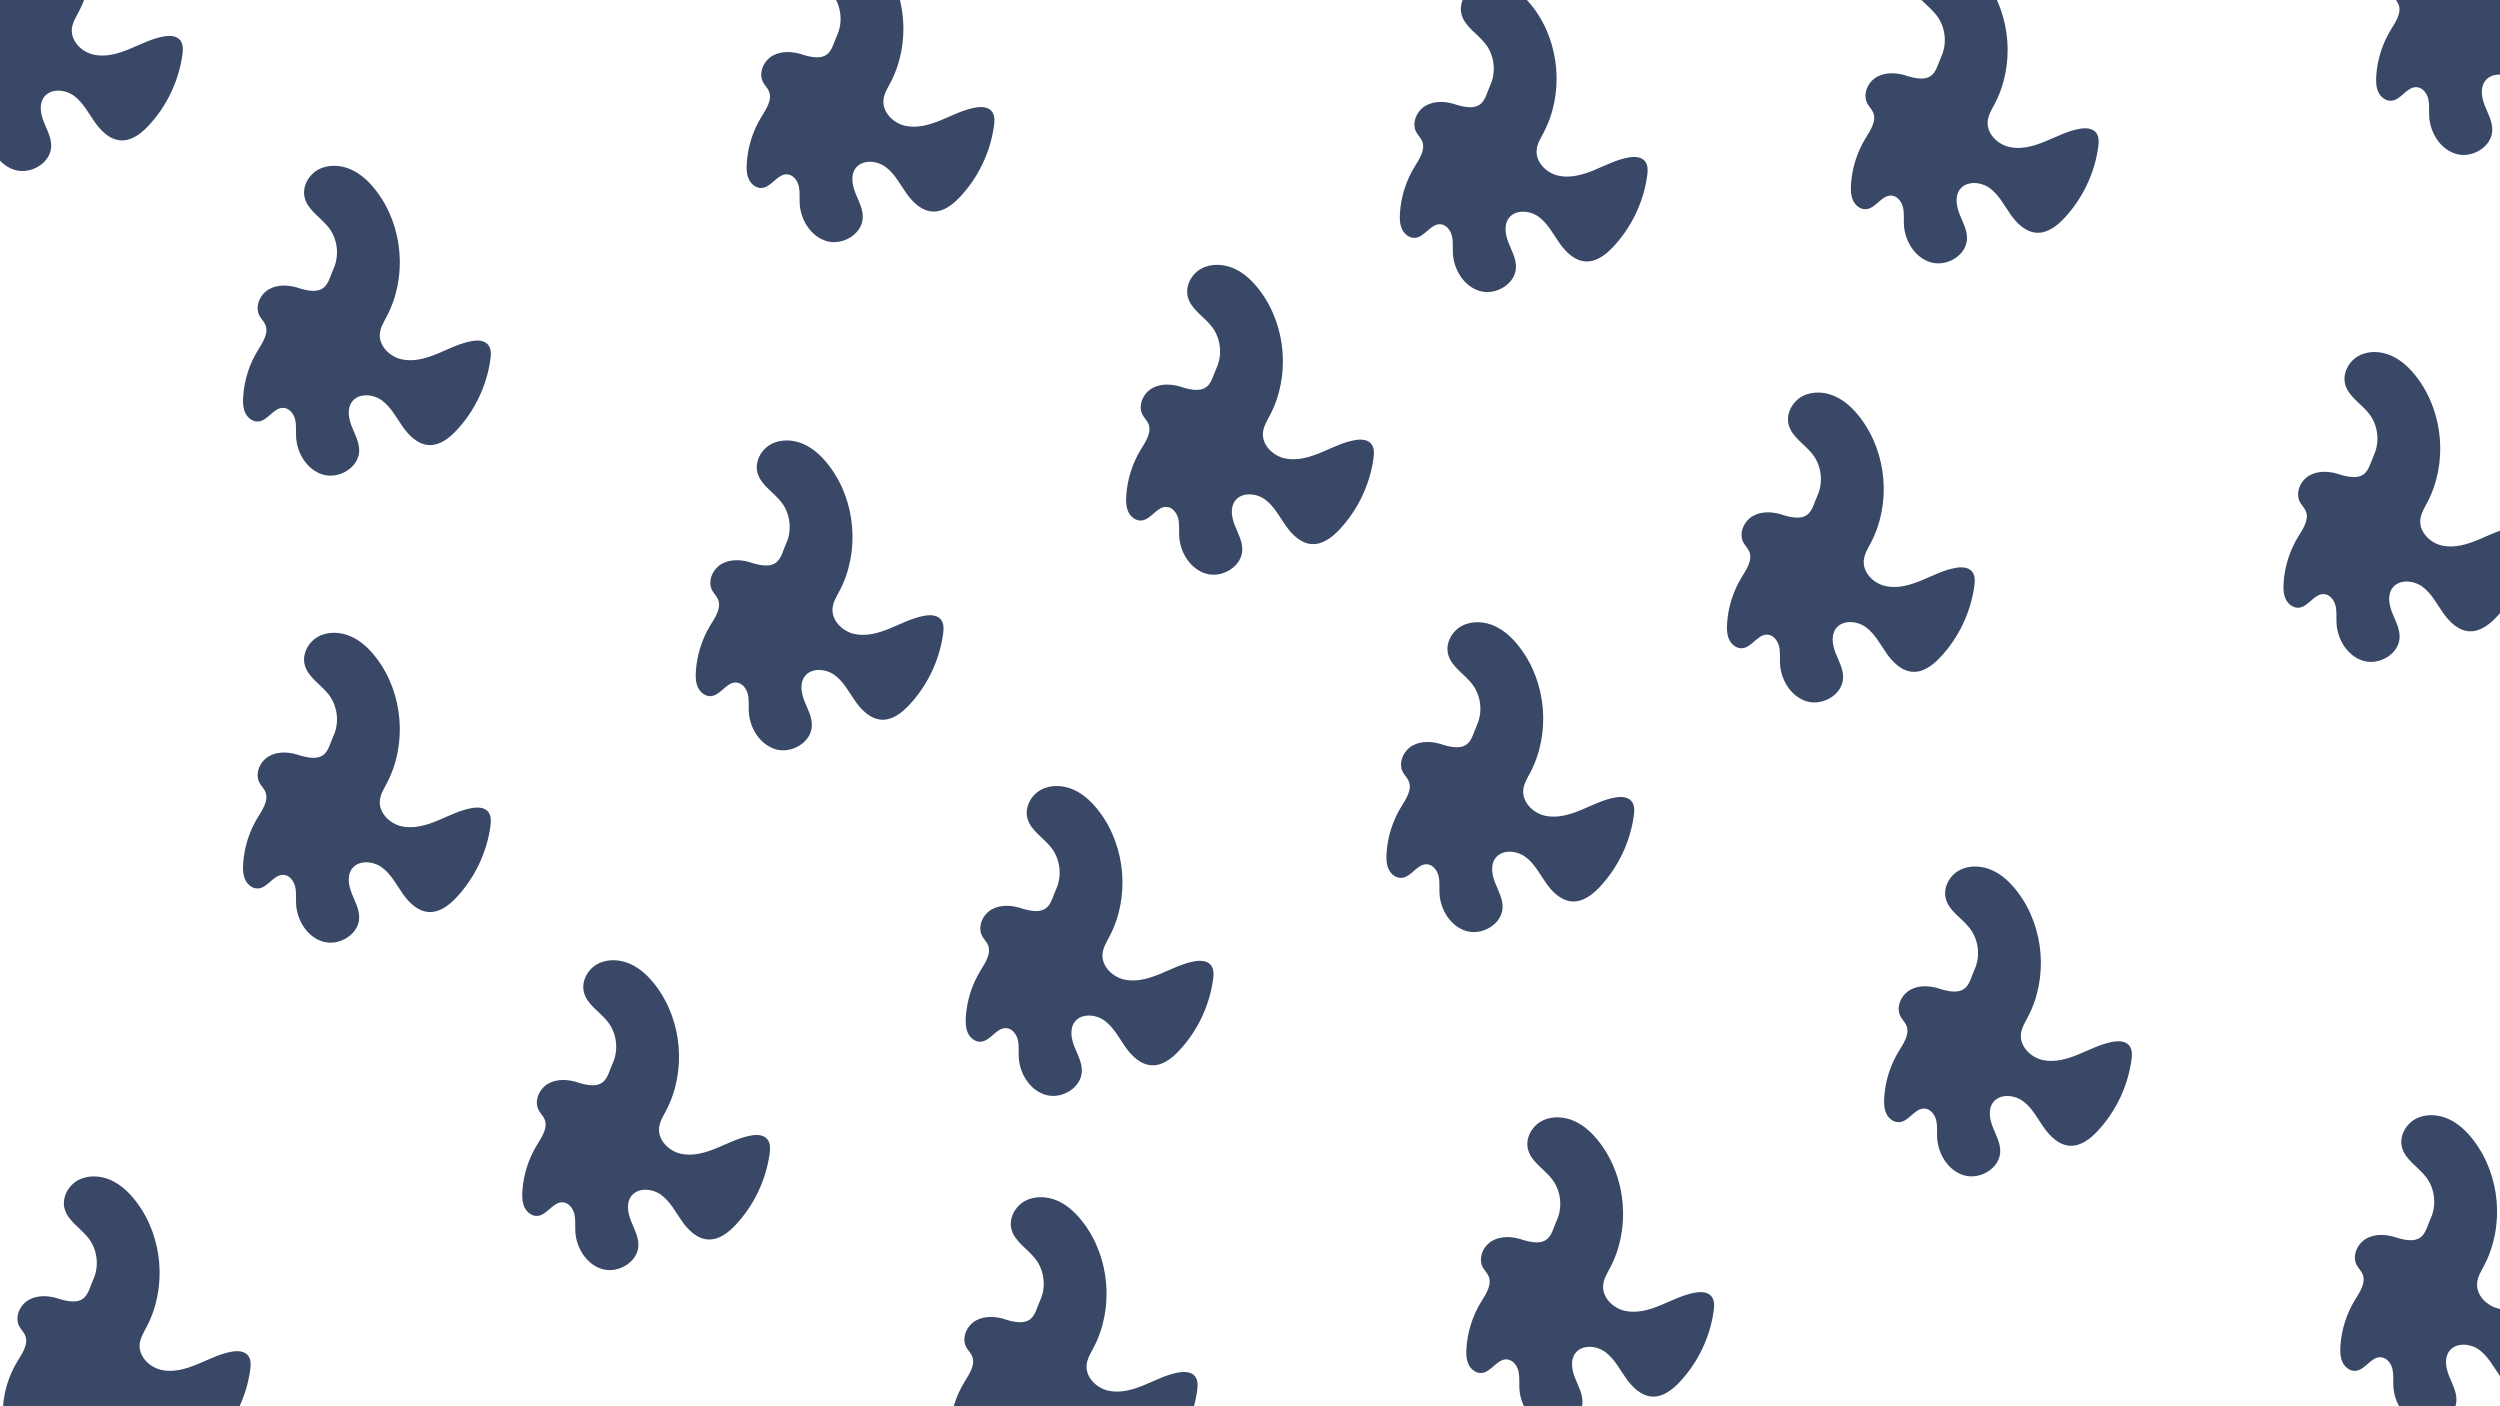 <?xml version="1.0" encoding="UTF-8"?><svg id="fond" xmlns="http://www.w3.org/2000/svg" viewBox="0 0 1920 1080"><defs><style>.cls-1{fill:#394867;}</style></defs><path class="cls-1" d="m230.49,221.58c-7.67-2.73-16.55-3.48-23.69.43-7.14,3.92-11.38,13.55-7.42,20.67,1.28,2.3,3.27,4.18,4.33,6.59,2.88,6.55-1.91,13.66-5.66,19.75-6.63,10.78-10.55,23.21-11.31,35.85-.25,4.18-.13,8.53,1.68,12.3,1.81,3.77,5.67,6.83,9.85,6.53,7.55-.53,11.98-10.93,19.54-10.45,4.45.28,7.75,4.51,8.83,8.84s.55,8.87.76,13.32c.59,12.76,8.58,25.69,20.87,29.17,12.29,3.48,27.4-5.64,27.6-18.41.1-6.54-3.28-12.53-5.69-18.61-2.41-6.08-3.76-13.45,0-18.79,4.95-7.04,16.18-6.33,23.13-1.25,6.95,5.07,11.01,13.07,15.93,20.13s11.86,13.84,20.46,14.16c8.08.29,15.17-5.22,20.72-11.1,14.1-14.97,23.4-34.39,26.22-54.76.54-3.92.7-8.37-1.91-11.35-2.85-3.25-7.84-3.41-12.1-2.69-9.33,1.57-17.85,6.07-26.59,9.69-8.74,3.62-18.35,6.42-27.58,4.36-9.23-2.05-17.63-10.43-16.72-19.84.46-4.74,3.08-8.95,5.3-13.16,15.83-29.95,12.68-68.94-7.76-95.95-5.24-6.93-11.66-13.2-19.57-16.78s-17.49-4.15-25.15-.06-12.69,13.33-10.55,21.75c2.47,9.69,12.57,15.12,18.62,23.08,6.69,8.82,8.09,21.36,3.51,31.44-4.59,10.08-4.68,21.39-25.64,15.15"/><path class="cls-1" d="m617.25,42.23c-7.67-2.73-16.55-3.48-23.69.43-7.14,3.92-11.38,13.55-7.42,20.67,1.28,2.3,3.27,4.18,4.33,6.59,2.88,6.55-1.91,13.66-5.66,19.75-6.63,10.78-10.55,23.21-11.31,35.85-.25,4.18-.13,8.53,1.68,12.3,1.81,3.77,5.67,6.83,9.85,6.53,7.55-.53,11.98-10.93,19.54-10.45,4.45.28,7.75,4.51,8.83,8.84s.55,8.87.76,13.32c.59,12.76,8.58,25.69,20.87,29.17,12.29,3.48,27.4-5.64,27.6-18.41.1-6.54-3.28-12.53-5.69-18.61-2.41-6.08-3.76-13.45,0-18.79,4.95-7.04,16.18-6.33,23.13-1.25,6.95,5.07,11.01,13.07,15.93,20.13s11.86,13.84,20.46,14.16c8.08.29,15.17-5.22,20.72-11.1,14.1-14.97,23.4-34.39,26.22-54.76.54-3.92.7-8.37-1.91-11.35-2.85-3.25-7.84-3.41-12.1-2.69-9.33,1.57-17.85,6.07-26.59,9.69-8.74,3.62-18.35,6.42-27.58,4.36-9.23-2.05-17.63-10.43-16.72-19.84.46-4.74,3.08-8.95,5.3-13.16,15.83-29.95,12.68-68.94-7.76-95.95-5.24-6.93-11.66-13.2-19.57-16.78s-17.49-4.15-25.15-.06-12.69,13.33-10.55,21.75c2.47,9.69,12.57,15.12,18.62,23.08,6.69,8.82,8.09,21.36,3.51,31.44-4.59,10.08-4.68,21.39-25.64,15.15"/><path class="cls-1" d="m578.16,432.51c-7.67-2.73-16.55-3.48-23.69.43-7.14,3.92-11.38,13.55-7.42,20.67,1.28,2.3,3.27,4.18,4.33,6.59,2.88,6.55-1.91,13.66-5.66,19.75-6.63,10.78-10.55,23.21-11.31,35.85-.25,4.18-.13,8.53,1.68,12.3,1.81,3.77,5.67,6.83,9.85,6.53,7.55-.53,11.98-10.93,19.54-10.45,4.45.28,7.75,4.51,8.83,8.84s.55,8.87.76,13.32c.59,12.76,8.58,25.69,20.87,29.17,12.29,3.48,27.4-5.64,27.6-18.41.1-6.54-3.28-12.53-5.69-18.61-2.41-6.08-3.76-13.45,0-18.79,4.95-7.04,16.18-6.33,23.13-1.25,6.95,5.07,11.01,13.07,15.93,20.13s11.86,13.84,20.46,14.16c8.08.29,15.17-5.22,20.72-11.1,14.1-14.97,23.4-34.39,26.22-54.76.54-3.92.7-8.37-1.91-11.35-2.85-3.25-7.84-3.41-12.1-2.69-9.33,1.57-17.85,6.07-26.59,9.69-8.74,3.62-18.35,6.42-27.58,4.36-9.23-2.05-17.63-10.43-16.72-19.84.46-4.74,3.08-8.95,5.3-13.16,15.83-29.95,12.68-68.94-7.76-95.95-5.24-6.93-11.66-13.2-19.57-16.78s-17.49-4.15-25.15-.06-12.69,13.33-10.55,21.75c2.47,9.69,12.57,15.12,18.62,23.08,6.69,8.82,8.09,21.36,3.51,31.44-4.59,10.08-4.68,21.39-25.64,15.15"/><path class="cls-1" d="m230.49,580.22c-7.67-2.73-16.55-3.48-23.69.43-7.14,3.92-11.38,13.55-7.42,20.67,1.28,2.3,3.27,4.18,4.33,6.59,2.88,6.55-1.91,13.66-5.66,19.75-6.63,10.78-10.55,23.21-11.31,35.85-.25,4.18-.13,8.53,1.68,12.3,1.81,3.77,5.67,6.83,9.85,6.53,7.55-.53,11.98-10.93,19.54-10.45,4.45.28,7.75,4.51,8.83,8.84s.55,8.87.76,13.32c.59,12.76,8.58,25.69,20.87,29.17,12.29,3.48,27.4-5.64,27.6-18.41.1-6.54-3.28-12.53-5.69-18.61-2.41-6.08-3.76-13.45,0-18.79,4.95-7.04,16.18-6.33,23.13-1.25,6.95,5.07,11.01,13.07,15.93,20.13s11.86,13.84,20.46,14.16c8.08.29,15.17-5.22,20.72-11.1,14.1-14.97,23.4-34.39,26.22-54.76.54-3.92.7-8.37-1.91-11.35-2.85-3.25-7.84-3.41-12.1-2.69-9.33,1.57-17.85,6.07-26.59,9.69-8.74,3.62-18.35,6.42-27.58,4.36-9.23-2.05-17.63-10.43-16.72-19.84.46-4.74,3.08-8.95,5.3-13.16,15.83-29.95,12.68-68.94-7.76-95.95-5.24-6.93-11.66-13.2-19.57-16.78s-17.49-4.15-25.15-.06-12.69,13.33-10.55,21.75c2.47,9.69,12.57,15.12,18.62,23.08,6.69,8.82,8.09,21.36,3.51,31.44-4.59,10.08-4.68,21.39-25.64,15.15"/><path class="cls-1" d="m444.93,831.7c-7.67-2.73-16.55-3.48-23.69.43-7.14,3.92-11.38,13.55-7.42,20.67,1.28,2.3,3.27,4.18,4.33,6.59,2.88,6.55-1.91,13.66-5.66,19.75-6.63,10.78-10.55,23.21-11.31,35.85-.25,4.18-.13,8.53,1.68,12.3,1.81,3.77,5.67,6.83,9.85,6.53,7.55-.53,11.98-10.93,19.54-10.45,4.45.28,7.75,4.51,8.83,8.84s.55,8.87.76,13.32c.59,12.76,8.58,25.69,20.87,29.17,12.29,3.48,27.4-5.64,27.6-18.41.1-6.54-3.28-12.53-5.69-18.61-2.41-6.08-3.76-13.45,0-18.79,4.95-7.04,16.18-6.33,23.13-1.25,6.95,5.07,11.01,13.07,15.93,20.13s11.86,13.84,20.46,14.16c8.08.29,15.17-5.22,20.72-11.1,14.1-14.97,23.4-34.39,26.22-54.76.54-3.92.7-8.37-1.91-11.35-2.85-3.25-7.84-3.41-12.1-2.69-9.33,1.57-17.85,6.07-26.59,9.69-8.74,3.62-18.35,6.42-27.58,4.36-9.23-2.05-17.63-10.43-16.72-19.84.46-4.74,3.08-8.95,5.3-13.16,15.83-29.95,12.68-68.94-7.76-95.95-5.24-6.93-11.66-13.2-19.57-16.78s-17.49-4.15-25.15-.06-12.69,13.33-10.55,21.75c2.47,9.69,12.57,15.12,18.62,23.08,6.69,8.82,8.09,21.36,3.51,31.44-4.59,10.08-4.68,21.39-25.64,15.15"/><path class="cls-1" d="m46.02,997.73c-7.67-2.73-16.55-3.48-23.69.43-7.14,3.92-11.38,13.55-7.42,20.67,1.28,2.3,3.27,4.18,4.33,6.59,2.88,6.55-1.91,13.66-5.66,19.75-6.63,10.78-10.55,23.21-11.31,35.85-.25,4.18-.13,8.53,1.68,12.3,1.81,3.77,5.67,6.83,9.85,6.53,7.55-.53,11.98-10.93,19.54-10.45,4.45.28,7.75,4.51,8.83,8.84s.55,8.87.76,13.32c.59,12.76,8.58,25.69,20.87,29.17,12.29,3.48,27.4-5.64,27.6-18.41.1-6.54-3.28-12.53-5.69-18.61-2.41-6.08-3.76-13.45,0-18.79,4.95-7.04,16.18-6.33,23.13-1.25,6.95,5.07,11.01,13.07,15.93,20.13s11.86,13.84,20.46,14.16c8.08.29,15.17-5.22,20.72-11.1,14.1-14.97,23.4-34.39,26.22-54.76.54-3.92.7-8.37-1.91-11.35-2.85-3.25-7.84-3.41-12.1-2.69-9.33,1.57-17.85,6.07-26.59,9.69-8.74,3.62-18.35,6.42-27.58,4.36-9.23-2.05-17.63-10.43-16.72-19.84.46-4.74,3.08-8.95,5.3-13.16,15.83-29.95,12.68-68.94-7.76-95.95-5.24-6.93-11.66-13.2-19.57-16.78s-17.49-4.15-25.15-.06-12.69,13.33-10.55,21.75c2.47,9.69,12.57,15.12,18.62,23.08,6.69,8.82,8.09,21.36,3.51,31.44-4.59,10.08-4.68,21.39-25.64,15.15"/><path class="cls-1" d="m785.49,697.92c-7.67-2.73-16.55-3.48-23.69.43-7.14,3.92-11.38,13.55-7.42,20.67,1.28,2.3,3.27,4.18,4.33,6.59,2.88,6.55-1.91,13.66-5.66,19.75-6.63,10.78-10.55,23.21-11.31,35.85-.25,4.18-.13,8.53,1.68,12.3,1.81,3.77,5.67,6.83,9.85,6.53,7.55-.53,11.98-10.93,19.54-10.45,4.45.28,7.75,4.51,8.83,8.84s.55,8.87.76,13.32c.59,12.76,8.58,25.69,20.87,29.17,12.29,3.48,27.4-5.64,27.6-18.41.1-6.54-3.28-12.53-5.69-18.61-2.41-6.08-3.76-13.45,0-18.79,4.95-7.04,16.18-6.33,23.13-1.25,6.95,5.07,11.01,13.07,15.93,20.13s11.86,13.84,20.46,14.16c8.08.29,15.17-5.22,20.72-11.1,14.1-14.97,23.4-34.39,26.22-54.76.54-3.92.7-8.37-1.91-11.35-2.85-3.25-7.84-3.41-12.1-2.69-9.33,1.57-17.85,6.07-26.59,9.69-8.74,3.62-18.35,6.42-27.58,4.36-9.23-2.05-17.63-10.43-16.72-19.84.46-4.74,3.08-8.95,5.3-13.16,15.83-29.95,12.68-68.94-7.76-95.95-5.24-6.93-11.66-13.2-19.57-16.78s-17.49-4.15-25.15-.06-12.69,13.33-10.55,21.75c2.47,9.69,12.57,15.12,18.62,23.08,6.69,8.82,8.09,21.36,3.51,31.44-4.59,10.08-4.68,21.39-25.64,15.15"/><path class="cls-1" d="m773.27,1013.68c-7.67-2.73-16.55-3.48-23.69.43-7.14,3.92-11.38,13.55-7.42,20.67,1.28,2.3,3.27,4.18,4.33,6.59,2.88,6.55-1.91,13.66-5.66,19.75-6.63,10.78-10.55,23.21-11.31,35.85-.25,4.18-.13,8.53,1.68,12.3,1.81,3.77,5.67,6.83,9.85,6.53,7.55-.53,11.98-10.93,19.54-10.45,4.45.28,7.75,4.51,8.83,8.84s.55,8.87.76,13.32c.59,12.76,8.58,25.69,20.87,29.17,12.29,3.48,27.4-5.64,27.6-18.41.1-6.54-3.28-12.53-5.69-18.61-2.41-6.08-3.76-13.45,0-18.79,4.95-7.04,16.18-6.33,23.13-1.25,6.95,5.07,11.01,13.07,15.93,20.13s11.86,13.84,20.46,14.16c8.08.29,15.17-5.22,20.72-11.1,14.1-14.97,23.4-34.39,26.22-54.76.54-3.92.7-8.37-1.91-11.35-2.85-3.25-7.84-3.41-12.1-2.69-9.33,1.57-17.85,6.07-26.59,9.69-8.74,3.62-18.35,6.42-27.58,4.36-9.23-2.05-17.63-10.43-16.72-19.84.46-4.74,3.08-8.95,5.3-13.16,15.83-29.95,12.68-68.94-7.76-95.95-5.24-6.93-11.66-13.2-19.57-16.78s-17.49-4.15-25.15-.06-12.69,13.33-10.55,21.75c2.47,9.69,12.57,15.12,18.62,23.08,6.69,8.82,8.09,21.36,3.51,31.44-4.59,10.08-4.68,21.39-25.64,15.15"/><path class="cls-1" d="m908.7,297.64c-7.67-2.73-16.55-3.48-23.69.43-7.14,3.92-11.38,13.55-7.42,20.67,1.28,2.3,3.27,4.18,4.33,6.59,2.88,6.55-1.91,13.66-5.66,19.75-6.63,10.78-10.55,23.21-11.31,35.85-.25,4.18-.13,8.53,1.68,12.3,1.81,3.77,5.67,6.83,9.85,6.53,7.55-.53,11.98-10.93,19.54-10.45,4.45.28,7.75,4.51,8.83,8.84s.55,8.87.76,13.32c.59,12.76,8.58,25.69,20.87,29.17,12.29,3.48,27.4-5.64,27.6-18.41.1-6.54-3.28-12.53-5.69-18.61-2.41-6.08-3.76-13.45,0-18.79,4.95-7.04,16.18-6.33,23.13-1.25,6.95,5.07,11.01,13.07,15.93,20.13s11.86,13.84,20.46,14.16c8.08.29,15.17-5.22,20.72-11.1,14.1-14.97,23.4-34.39,26.22-54.76.54-3.92.7-8.37-1.91-11.35-2.85-3.25-7.84-3.41-12.1-2.69-9.33,1.57-17.85,6.07-26.59,9.69-8.74,3.62-18.35,6.42-27.58,4.36-9.23-2.05-17.63-10.43-16.72-19.84.46-4.74,3.08-8.95,5.3-13.16,15.83-29.95,12.68-68.94-7.76-95.95-5.24-6.93-11.66-13.2-19.57-16.78s-17.49-4.15-25.15-.06-12.69,13.33-10.55,21.75c2.47,9.69,12.57,15.12,18.62,23.08,6.69,8.82,8.09,21.36,3.51,31.44-4.59,10.08-4.68,21.39-25.64,15.15"/><path class="cls-1" d="m1118.9,80.56c-7.67-2.73-16.55-3.48-23.69.43-7.14,3.92-11.38,13.55-7.42,20.67,1.28,2.3,3.27,4.18,4.33,6.59,2.88,6.55-1.91,13.66-5.66,19.75-6.63,10.78-10.55,23.21-11.31,35.85-.25,4.18-.13,8.53,1.68,12.3,1.81,3.77,5.67,6.83,9.85,6.53,7.55-.53,11.98-10.93,19.54-10.45,4.45.28,7.75,4.51,8.83,8.84s.55,8.87.76,13.32c.59,12.76,8.58,25.69,20.87,29.17,12.29,3.48,27.4-5.64,27.6-18.41.1-6.54-3.28-12.53-5.69-18.61-2.41-6.08-3.76-13.45,0-18.79,4.95-7.04,16.18-6.33,23.13-1.25,6.95,5.07,11.01,13.07,15.93,20.13s11.86,13.84,20.46,14.16c8.08.29,15.17-5.22,20.72-11.1,14.1-14.97,23.4-34.39,26.22-54.76.54-3.92.7-8.37-1.91-11.35-2.85-3.25-7.84-3.41-12.1-2.69-9.33,1.57-17.85,6.07-26.59,9.69-8.74,3.62-18.35,6.42-27.58,4.36-9.23-2.05-17.63-10.43-16.72-19.84.46-4.74,3.08-8.95,5.3-13.16,15.83-29.95,12.68-68.94-7.76-95.95-5.24-6.93-11.66-13.2-19.57-16.78s-17.49-4.15-25.15-.06-12.69,13.33-10.55,21.75c2.47,9.69,12.57,15.12,18.62,23.08,6.69,8.82,8.09,21.36,3.51,31.44-4.59,10.08-4.68,21.39-25.64,15.15"/><path class="cls-1" d="m1108.62,572.1c-7.67-2.73-16.55-3.48-23.69.43-7.14,3.92-11.38,13.55-7.42,20.67,1.28,2.3,3.27,4.18,4.33,6.59,2.88,6.55-1.91,13.66-5.66,19.75-6.63,10.78-10.55,23.21-11.31,35.85-.25,4.18-.13,8.53,1.68,12.3,1.81,3.77,5.67,6.83,9.85,6.53,7.55-.53,11.98-10.93,19.54-10.45,4.45.28,7.75,4.51,8.83,8.84s.55,8.87.76,13.32c.59,12.76,8.58,25.69,20.87,29.17,12.29,3.48,27.4-5.64,27.6-18.41.1-6.54-3.28-12.53-5.69-18.61-2.41-6.08-3.76-13.45,0-18.79,4.95-7.04,16.18-6.33,23.13-1.25,6.95,5.07,11.01,13.07,15.93,20.13s11.86,13.84,20.46,14.16c8.08.29,15.17-5.22,20.72-11.1,14.1-14.97,23.4-34.39,26.22-54.76.54-3.92.7-8.37-1.91-11.35-2.85-3.25-7.84-3.41-12.1-2.69-9.33,1.57-17.85,6.07-26.59,9.69-8.74,3.62-18.35,6.42-27.58,4.36-9.23-2.05-17.63-10.43-16.72-19.84.46-4.74,3.08-8.95,5.3-13.16,15.83-29.95,12.68-68.94-7.76-95.95-5.24-6.93-11.66-13.2-19.57-16.78s-17.49-4.15-25.15-.06-12.69,13.33-10.55,21.75c2.47,9.69,12.57,15.12,18.62,23.08,6.69,8.82,8.09,21.36,3.51,31.44-4.59,10.08-4.68,21.39-25.64,15.15"/><path class="cls-1" d="m1169.97,952.35c-7.67-2.73-16.55-3.48-23.69.43-7.14,3.92-11.38,13.55-7.42,20.67,1.28,2.3,3.27,4.18,4.33,6.59,2.88,6.55-1.91,13.66-5.66,19.75-6.63,10.78-10.55,23.21-11.31,35.85-.25,4.18-.13,8.53,1.68,12.3,1.81,3.77,5.67,6.83,9.85,6.53,7.55-.53,11.98-10.93,19.54-10.45,4.45.28,7.75,4.51,8.83,8.84s.55,8.87.76,13.32c.59,12.76,8.58,25.69,20.87,29.17,12.29,3.48,27.4-5.64,27.6-18.41.1-6.54-3.28-12.53-5.69-18.61-2.41-6.08-3.76-13.45,0-18.79,4.95-7.04,16.18-6.33,23.13-1.25,6.95,5.07,11.01,13.07,15.93,20.13s11.86,13.84,20.46,14.16c8.08.29,15.17-5.22,20.72-11.1,14.1-14.97,23.4-34.39,26.22-54.76.54-3.92.7-8.37-1.91-11.35-2.85-3.25-7.84-3.41-12.1-2.69-9.33,1.57-17.85,6.07-26.59,9.69-8.74,3.62-18.35,6.42-27.58,4.36-9.23-2.05-17.63-10.43-16.72-19.84.46-4.74,3.08-8.95,5.3-13.16,15.83-29.95,12.68-68.94-7.76-95.95-5.24-6.93-11.66-13.2-19.57-16.78s-17.49-4.15-25.15-.06-12.69,13.33-10.55,21.75c2.47,9.69,12.57,15.12,18.62,23.08,6.69,8.82,8.09,21.36,3.51,31.44-4.59,10.08-4.68,21.39-25.64,15.15"/><path class="cls-1" d="m1490.82,759.72c-7.67-2.73-16.55-3.48-23.69.43-7.14,3.92-11.38,13.55-7.42,20.67,1.28,2.3,3.27,4.18,4.33,6.59,2.88,6.55-1.91,13.66-5.66,19.75-6.63,10.78-10.55,23.21-11.31,35.85-.25,4.18-.13,8.53,1.68,12.3,1.81,3.77,5.67,6.83,9.85,6.53,7.55-.53,11.98-10.93,19.54-10.45,4.45.28,7.75,4.51,8.83,8.84s.55,8.87.76,13.32c.59,12.76,8.58,25.69,20.87,29.17,12.29,3.48,27.4-5.64,27.6-18.41.1-6.54-3.28-12.53-5.69-18.61-2.41-6.08-3.76-13.45,0-18.79,4.95-7.04,16.18-6.33,23.13-1.25,6.95,5.07,11.01,13.07,15.93,20.13s11.86,13.84,20.46,14.16c8.08.29,15.17-5.22,20.72-11.1,14.1-14.97,23.4-34.39,26.22-54.76.54-3.92.7-8.37-1.91-11.35-2.85-3.25-7.84-3.41-12.1-2.69-9.33,1.57-17.85,6.07-26.59,9.69-8.74,3.62-18.35,6.42-27.58,4.36-9.23-2.05-17.63-10.43-16.72-19.84.46-4.74,3.08-8.95,5.3-13.16,15.83-29.95,12.68-68.94-7.76-95.95-5.24-6.93-11.66-13.2-19.57-16.78s-17.49-4.15-25.15-.06-12.69,13.33-10.55,21.75c2.47,9.69,12.57,15.12,18.62,23.08,6.69,8.82,8.09,21.36,3.51,31.44-4.59,10.08-4.68,21.39-25.64,15.15"/><path class="cls-1" d="m1370.14,395.74c-7.67-2.73-16.55-3.48-23.69.43-7.14,3.92-11.38,13.55-7.42,20.67,1.28,2.3,3.27,4.18,4.33,6.59,2.88,6.55-1.91,13.66-5.66,19.75-6.63,10.78-10.55,23.21-11.31,35.85-.25,4.18-.13,8.53,1.68,12.3,1.81,3.77,5.67,6.83,9.85,6.53,7.55-.53,11.98-10.93,19.54-10.45,4.45.28,7.75,4.51,8.83,8.84s.55,8.87.76,13.32c.59,12.76,8.58,25.69,20.87,29.17,12.29,3.48,27.4-5.64,27.6-18.41.1-6.54-3.28-12.53-5.69-18.61-2.41-6.08-3.76-13.45,0-18.79,4.95-7.04,16.18-6.33,23.13-1.25,6.95,5.07,11.01,13.07,15.93,20.13s11.86,13.84,20.46,14.16c8.08.29,15.17-5.22,20.72-11.1,14.1-14.97,23.4-34.39,26.22-54.76.54-3.92.7-8.37-1.91-11.35-2.85-3.25-7.84-3.41-12.1-2.69-9.33,1.57-17.85,6.07-26.59,9.69-8.74,3.62-18.35,6.42-27.58,4.36-9.23-2.05-17.63-10.43-16.72-19.84.46-4.74,3.08-8.95,5.3-13.16,15.83-29.95,12.68-68.94-7.76-95.95-5.24-6.93-11.66-13.2-19.57-16.78s-17.49-4.15-25.15-.06-12.69,13.33-10.55,21.75c2.47,9.69,12.57,15.12,18.62,23.08,6.69,8.82,8.09,21.36,3.51,31.44-4.59,10.08-4.68,21.39-25.64,15.15"/><path class="cls-1" d="m1465.3,58.54c-7.67-2.73-16.55-3.48-23.69.43-7.14,3.92-11.38,13.55-7.42,20.67,1.28,2.3,3.27,4.18,4.33,6.59,2.88,6.55-1.91,13.66-5.66,19.75-6.63,10.78-10.55,23.21-11.31,35.85-.25,4.18-.13,8.53,1.68,12.3,1.81,3.77,5.67,6.83,9.85,6.53,7.55-.53,11.98-10.93,19.54-10.45,4.45.28,7.75,4.51,8.83,8.84s.55,8.87.76,13.32c.59,12.76,8.58,25.69,20.87,29.17,12.29,3.48,27.4-5.64,27.6-18.41.1-6.54-3.28-12.53-5.69-18.61-2.41-6.08-3.76-13.45,0-18.79,4.95-7.04,16.18-6.33,23.13-1.25,6.95,5.07,11.01,13.07,15.93,20.13s11.86,13.84,20.46,14.16c8.08.29,15.17-5.22,20.72-11.1,14.1-14.97,23.4-34.39,26.22-54.76.54-3.92.7-8.37-1.91-11.35-2.85-3.25-7.84-3.41-12.1-2.69-9.33,1.57-17.85,6.07-26.59,9.69-8.74,3.62-18.35,6.42-27.58,4.36-9.23-2.05-17.63-10.43-16.72-19.84.46-4.74,3.08-8.95,5.3-13.16,15.83-29.95,12.68-68.94-7.76-95.95-5.24-6.93-11.66-13.2-19.57-16.78s-17.49-4.15-25.15-.06-12.69,13.33-10.55,21.75c2.47,9.69,12.57,15.12,18.62,23.08,6.69,8.82,8.09,21.36,3.51,31.44-4.59,10.08-4.68,21.39-25.64,15.15"/><path class="cls-1" d="m-6.05-12.4c-7.67-2.73-16.55-3.48-23.69.43-7.14,3.92-11.38,13.55-7.42,20.67,1.28,2.3,3.27,4.18,4.33,6.59,2.88,6.55-1.91,13.66-5.66,19.75-6.63,10.78-10.55,23.21-11.31,35.85-.25,4.18-.13,8.53,1.68,12.3,1.81,3.77,5.67,6.83,9.85,6.53,7.55-.53,11.98-10.93,19.54-10.45,4.45.28,7.75,4.51,8.83,8.84s.55,8.87.76,13.32c.59,12.76,8.58,25.69,20.87,29.17,12.29,3.48,27.4-5.64,27.6-18.41.1-6.54-3.28-12.53-5.69-18.61-2.41-6.08-3.76-13.45,0-18.79,4.95-7.04,16.18-6.33,23.13-1.25,6.95,5.07,11.01,13.07,15.93,20.13s11.86,13.84,20.46,14.16c8.08.29,15.17-5.22,20.72-11.1,14.1-14.97,23.4-34.39,26.22-54.76.54-3.92.7-8.37-1.91-11.35-2.85-3.25-7.84-3.41-12.1-2.69-9.33,1.57-17.85,6.07-26.59,9.69-8.74,3.62-18.35,6.42-27.58,4.36-9.23-2.05-17.63-10.43-16.72-19.84.46-4.74,3.08-8.95,5.3-13.16,15.83-29.95,12.68-68.94-7.76-95.95-5.24-6.93-11.66-13.2-19.57-16.78s-17.49-4.15-25.15-.06-12.69,13.33-10.55,21.75c2.47,9.69,12.57,15.12,18.62,23.08,6.69,8.82,8.09,21.36,3.51,31.44C15.01-17.47,14.91-6.16-6.05-12.4"/><path class="cls-1" d="m1797.54,364.61c-7.67-2.73-16.55-3.48-23.69.43-7.14,3.92-11.38,13.55-7.42,20.67,1.28,2.3,3.27,4.18,4.33,6.59,2.88,6.55-1.91,13.66-5.66,19.75-6.63,10.78-10.55,23.21-11.31,35.85-.25,4.18-.13,8.53,1.68,12.3,1.81,3.77,5.67,6.83,9.85,6.53,7.55-.53,11.98-10.93,19.54-10.45,4.45.28,7.75,4.51,8.83,8.84s.55,8.87.76,13.32c.59,12.76,8.58,25.69,20.87,29.17,12.29,3.48,27.4-5.64,27.6-18.41.1-6.54-3.28-12.53-5.69-18.61-2.41-6.08-3.76-13.45,0-18.79,4.95-7.04,16.18-6.33,23.13-1.25,6.95,5.07,11.01,13.07,15.93,20.13s11.86,13.84,20.46,14.16c8.08.29,15.17-5.22,20.72-11.1,14.1-14.97,23.4-34.39,26.22-54.76.54-3.92.7-8.37-1.91-11.35-2.85-3.25-7.84-3.41-12.1-2.69-9.33,1.57-17.85,6.07-26.59,9.69-8.74,3.62-18.35,6.42-27.58,4.36-9.23-2.05-17.63-10.43-16.72-19.84.46-4.74,3.08-8.95,5.3-13.16,15.83-29.95,12.68-68.94-7.76-95.95-5.24-6.93-11.66-13.2-19.57-16.78s-17.49-4.15-25.15-.06-12.69,13.33-10.55,21.75c2.47,9.69,12.57,15.12,18.62,23.08,6.69,8.82,8.09,21.36,3.51,31.44-4.59,10.08-4.68,21.39-25.64,15.15"/><path class="cls-1" d="m1841.18,950.7c-7.67-2.73-16.55-3.48-23.69.43-7.14,3.92-11.38,13.55-7.42,20.67,1.28,2.3,3.27,4.18,4.33,6.59,2.88,6.55-1.91,13.66-5.66,19.75-6.63,10.78-10.55,23.21-11.31,35.85-.25,4.18-.13,8.53,1.68,12.3,1.81,3.77,5.67,6.83,9.85,6.53,7.55-.53,11.98-10.93,19.54-10.45,4.45.28,7.75,4.51,8.83,8.84s.55,8.87.76,13.32c.59,12.76,8.58,25.69,20.87,29.17,12.29,3.48,27.4-5.64,27.6-18.41.1-6.54-3.28-12.53-5.69-18.61-2.41-6.08-3.76-13.45,0-18.79,4.95-7.04,16.18-6.33,23.13-1.25,6.95,5.07,11.01,13.07,15.93,20.13s11.86,13.84,20.46,14.16c8.08.29,15.17-5.22,20.72-11.1,14.1-14.97,23.4-34.39,26.22-54.76.54-3.92.7-8.37-1.91-11.35-2.85-3.25-7.84-3.41-12.1-2.69-9.33,1.57-17.85,6.07-26.59,9.69-8.74,3.62-18.35,6.42-27.58,4.36-9.23-2.05-17.63-10.43-16.72-19.84.46-4.74,3.08-8.95,5.3-13.16,15.83-29.95,12.68-68.94-7.76-95.95-5.24-6.93-11.66-13.2-19.57-16.78s-17.49-4.15-25.15-.06-12.69,13.33-10.55,21.75c2.47,9.69,12.57,15.12,18.62,23.08,6.69,8.82,8.09,21.36,3.51,31.44-4.59,10.08-4.68,21.39-25.64,15.15"/><path class="cls-1" d="m1868.7-24.73c-7.67-2.73-16.55-3.48-23.69.43-7.14,3.92-11.38,13.55-7.42,20.67,1.28,2.3,3.27,4.18,4.33,6.59,2.88,6.55-1.91,13.66-5.66,19.75-6.63,10.78-10.55,23.21-11.31,35.85-.25,4.18-.13,8.53,1.68,12.3,1.81,3.77,5.67,6.83,9.85,6.53,7.55-.53,11.98-10.93,19.54-10.45,4.45.28,7.75,4.51,8.83,8.84s.55,8.87.76,13.32c.59,12.76,8.58,25.69,20.87,29.17,12.29,3.48,27.4-5.64,27.6-18.41.1-6.54-3.28-12.53-5.69-18.61-2.41-6.08-3.76-13.45,0-18.79,4.95-7.04,16.18-6.33,23.13-1.25,6.95,5.07,11.01,13.07,15.93,20.13s11.86,13.84,20.46,14.16c8.08.29,15.17-5.22,20.72-11.1,14.1-14.97,23.4-34.39,26.22-54.76.54-3.92.7-8.37-1.91-11.35-2.85-3.25-7.84-3.41-12.1-2.69-9.33,1.57-17.85,6.07-26.59,9.69-8.74,3.62-18.35,6.42-27.58,4.36-9.23-2.05-17.63-10.43-16.72-19.84.46-4.74,3.08-8.95,5.3-13.16,15.83-29.95,12.68-68.94-7.76-95.95-5.24-6.93-11.66-13.2-19.57-16.78s-17.49-4.15-25.15-.06-12.69,13.33-10.55,21.75c2.47,9.69,12.57,15.12,18.62,23.08,6.69,8.82,8.09,21.36,3.51,31.44-4.59,10.08-4.68,21.39-25.64,15.15"/></svg>
